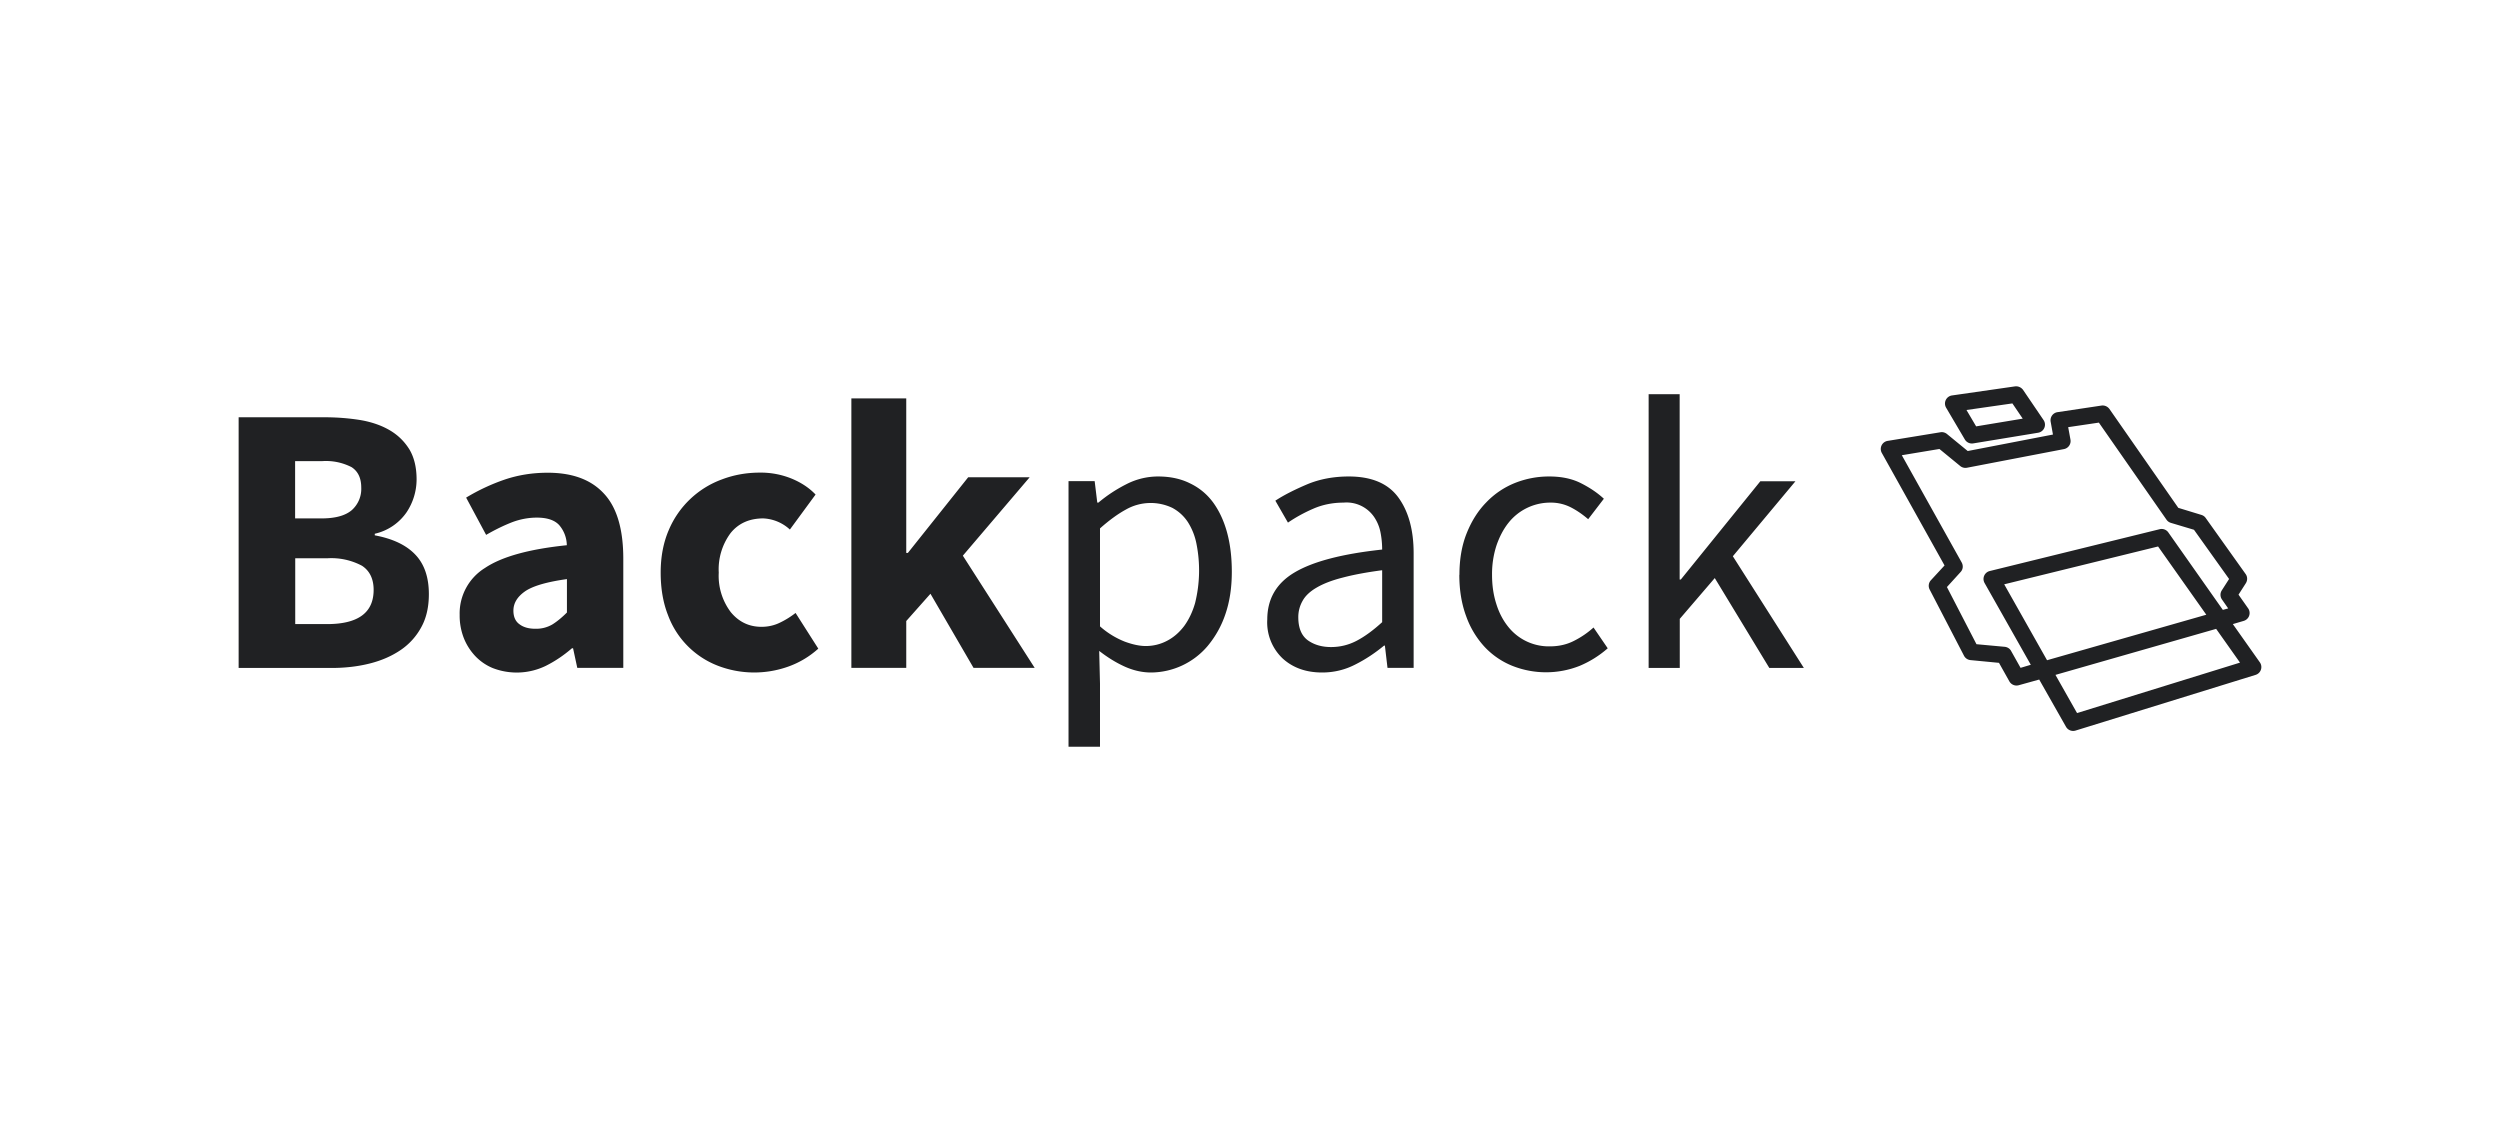 <svg xmlns="http://www.w3.org/2000/svg" viewBox="0 0 220 99"><path fill="#202123" d="M21 36.72h7.54c1.15 0 2.22.09 3.2.25.98.17 1.84.47 2.57.9.73.43 1.3 1 1.73 1.7.41.7.62 1.57.62 2.63a5.23 5.23 0 0 1-.88 2.88 4.64 4.64 0 0 1-2.8 1.89v.14c1.57.29 2.76.85 3.56 1.69.8.83 1.2 2 1.2 3.48 0 1.13-.22 2.1-.66 2.9a5.68 5.68 0 0 1-1.82 2.02c-.78.53-1.69.93-2.73 1.19-1.03.26-2.15.39-3.34.39H21V36.72zm7.3 8.9c1.22 0 2.1-.25 2.66-.73a2.5 2.5 0 0 0 .83-1.98c0-.83-.28-1.43-.85-1.8a4.93 4.93 0 0 0-2.6-.53h-2.37v5.04h2.34zm.48 9.3c2.73 0 4.1-1 4.1-3.01 0-.97-.35-1.68-1.02-2.12a5.73 5.73 0 0 0-3.08-.66h-2.8v5.79h2.8zm11.67-.81a4.7 4.7 0 0 1 2.23-4.13c1.49-1 3.9-1.66 7.2-2a2.78 2.78 0 0 0-.67-1.77c-.4-.44-1.06-.66-1.96-.66-.72 0-1.45.13-2.17.4-.72.28-1.49.65-2.3 1.12l-1.76-3.28a17.6 17.6 0 0 1 3.4-1.59c1.19-.4 2.44-.6 3.78-.6 2.16 0 3.81.6 4.95 1.84 1.14 1.22 1.7 3.14 1.7 5.73v9.6H50.8l-.37-1.72h-.1c-.73.63-1.49 1.14-2.29 1.54a5.85 5.85 0 0 1-4.68.2 4.48 4.48 0 0 1-1.56-1.08 5 5 0 0 1-1-1.6 5.46 5.46 0 0 1-.35-2zm4.73-.38c0 .55.18.95.53 1.2.35.27.82.4 1.4.4a2.8 2.8 0 0 0 1.5-.38c.4-.25.83-.6 1.28-1.05v-2.94c-1.79.25-3.01.61-3.69 1.08-.68.48-1.02 1.04-1.02 1.7zm12.96-3.34c0-1.4.24-2.65.71-3.74a8.1 8.1 0 0 1 4.7-4.47c1.06-.4 2.17-.59 3.32-.59a7.2 7.2 0 0 1 2.8.53c.84.35 1.54.81 2.1 1.4l-2.26 3.08a3.69 3.69 0 0 0-2.34-.98c-1.22 0-2.18.43-2.87 1.28a5.35 5.35 0 0 0-1.05 3.49 5.3 5.3 0 0 0 1.06 3.48c.71.86 1.61 1.29 2.7 1.29.6 0 1.15-.13 1.65-.38.5-.24.95-.53 1.35-.84l2 3.14a7.86 7.86 0 0 1-2.7 1.6 8.9 8.9 0 0 1-6.15-.1 7.58 7.58 0 0 1-4.38-4.46c-.43-1.09-.64-2.34-.64-3.73zm16.78-15.33h4.83v13.6h.14L85.2 42h5.41l-5.88 6.9 6.32 9.87h-5.38l-3.79-6.52-2.13 2.4v4.12h-4.83v-23.7zm21.88 25.1v5.55h-2.77V42.34h2.3l.23 1.89h.1c.75-.63 1.57-1.17 2.46-1.62a6.1 6.1 0 0 1 2.79-.68c1.06 0 2 .2 2.8.6.82.39 1.5.95 2.04 1.68.54.74.95 1.62 1.23 2.64.28 1.03.42 2.18.42 3.47 0 1.4-.19 2.64-.57 3.74a8.66 8.66 0 0 1-1.56 2.79 6.58 6.58 0 0 1-4.97 2.33c-.77 0-1.53-.17-2.28-.5-.76-.34-1.52-.8-2.29-1.4l.07 2.88zm0-5.04a7.37 7.37 0 0 0 2.17 1.34c.7.26 1.32.39 1.86.39.67 0 1.3-.16 1.87-.46.58-.3 1.07-.73 1.5-1.29.4-.55.74-1.23.97-2.04a11.95 11.95 0 0 0 .12-5.2 5.53 5.53 0 0 0-.76-1.92c-.35-.53-.8-.94-1.35-1.24a4.42 4.42 0 0 0-4.1.14c-.7.38-1.47.94-2.28 1.66v8.62zm14.72-.6c0-1.81.8-3.2 2.41-4.15 1.62-.96 4.18-1.63 7.7-2.01 0-.52-.05-1.03-.15-1.53-.1-.5-.29-.93-.54-1.31a2.94 2.94 0 0 0-2.7-1.29c-.96 0-1.86.18-2.68.54-.83.36-1.56.77-2.22 1.22l-1.11-1.93c.76-.5 1.7-.97 2.8-1.44 1.1-.46 2.33-.69 3.66-.69 2 0 3.46.61 4.36 1.84.9 1.23 1.35 2.87 1.35 4.92v10.08h-2.3l-.23-1.96h-.07c-.8.66-1.64 1.22-2.56 1.68-.9.46-1.87.69-2.89.69-1.4 0-2.55-.4-3.46-1.22a4.37 4.37 0 0 1-1.37-3.45zm2.73-.21c0 .95.28 1.62.83 2.03.56.4 1.24.6 2.05.6.79 0 1.54-.18 2.25-.55.71-.37 1.46-.92 2.25-1.64v-4.57c-1.38.18-2.54.4-3.48.65-.95.24-1.71.54-2.29.88-.57.33-.99.72-1.23 1.16-.25.44-.38.92-.38 1.44zm14.18-3.72c0-1.38.21-2.6.64-3.67.43-1.07 1-1.98 1.73-2.72a7.2 7.2 0 0 1 2.52-1.7 8.08 8.08 0 0 1 3.02-.57c1.09 0 2.02.2 2.8.6.77.39 1.44.84 2 1.36l-1.38 1.8c-.5-.43-1.01-.78-1.54-1.05a3.85 3.85 0 0 0-1.78-.41 4.69 4.69 0 0 0-3.68 1.76c-.45.56-.8 1.23-1.07 2.01a8.14 8.14 0 0 0-.39 2.59c0 .95.13 1.8.38 2.57.24.77.59 1.43 1.03 1.98a4.56 4.56 0 0 0 3.67 1.74c.79 0 1.5-.16 2.14-.49a7.72 7.72 0 0 0 1.71-1.17l1.25 1.83A9.03 9.03 0 0 1 139 58.6a8.04 8.04 0 0 1-5.9 0 6.84 6.84 0 0 1-2.46-1.68 7.86 7.86 0 0 1-1.62-2.7c-.4-1.08-.6-2.29-.6-3.64zm16.64-15.9h2.74V51h.1l7-8.65H158l-5.51 6.6 6.25 9.83h-3.04l-4.8-7.91-3.08 3.59v4.32h-2.74V34.7zm27.84 3.99l-1.65-2.8a.72.72 0 0 1 .51-1.08l5.56-.8c.27-.03.54.09.7.31l1.8 2.65a.72.72 0 0 1-.47 1.12l-5.72.94a.72.72 0 0 1-.73-.34zm4.18-3.18l-4.04.58.85 1.44 4.1-.68-.91-1.34zm21.78 22.79a.72.72 0 0 1-.38 1.1l-15.84 4.9a.72.72 0 0 1-.84-.33l-2.36-4.16-1.8.5a.72.72 0 0 1-.82-.33l-.92-1.64-2.5-.24a.72.72 0 0 1-.58-.39l-3.02-5.82a.72.72 0 0 1 .11-.82l1.2-1.3-5.52-9.9a.72.72 0 0 1 .5-1.06l4.65-.76c.2-.04.42.02.58.15l1.83 1.5 7.5-1.45-.2-1.12a.72.72 0 0 1 .6-.85l3.87-.58c.27-.04.54.08.7.3l6.06 8.7 2.03.62c.16.05.29.14.38.27l3.52 4.94c.17.24.17.56.01.81l-.64 1 .85 1.21a.72.72 0 0 1-.4 1.1l-.95.28 2.38 3.37zm-21.06.48l.9-.27-4.07-7.2a.72.72 0 0 1 .46-1.05l14.95-3.68c.29-.07.59.04.76.28l4.8 6.82.47-.13-.55-.79a.72.72 0 0 1-.01-.8l.64-1-3.09-4.33-2.04-.61a.72.72 0 0 1-.38-.28l-5.95-8.54-2.7.4.2 1.09a.72.72 0 0 1-.57.84l-8.53 1.64a.72.72 0 0 1-.6-.15l-1.83-1.5-3.31.55 5.27 9.44c.15.28.12.61-.1.84l-1.2 1.32 2.6 5.03 2.5.23c.23.03.44.16.55.37l.83 1.48zm16.34-4.68l-4.24-6-13.54 3.33 3.77 6.68 14-4zm-11.37 8.66l14.34-4.44-2.1-2.97-14.14 4.05 1.9 3.36z"/></svg>